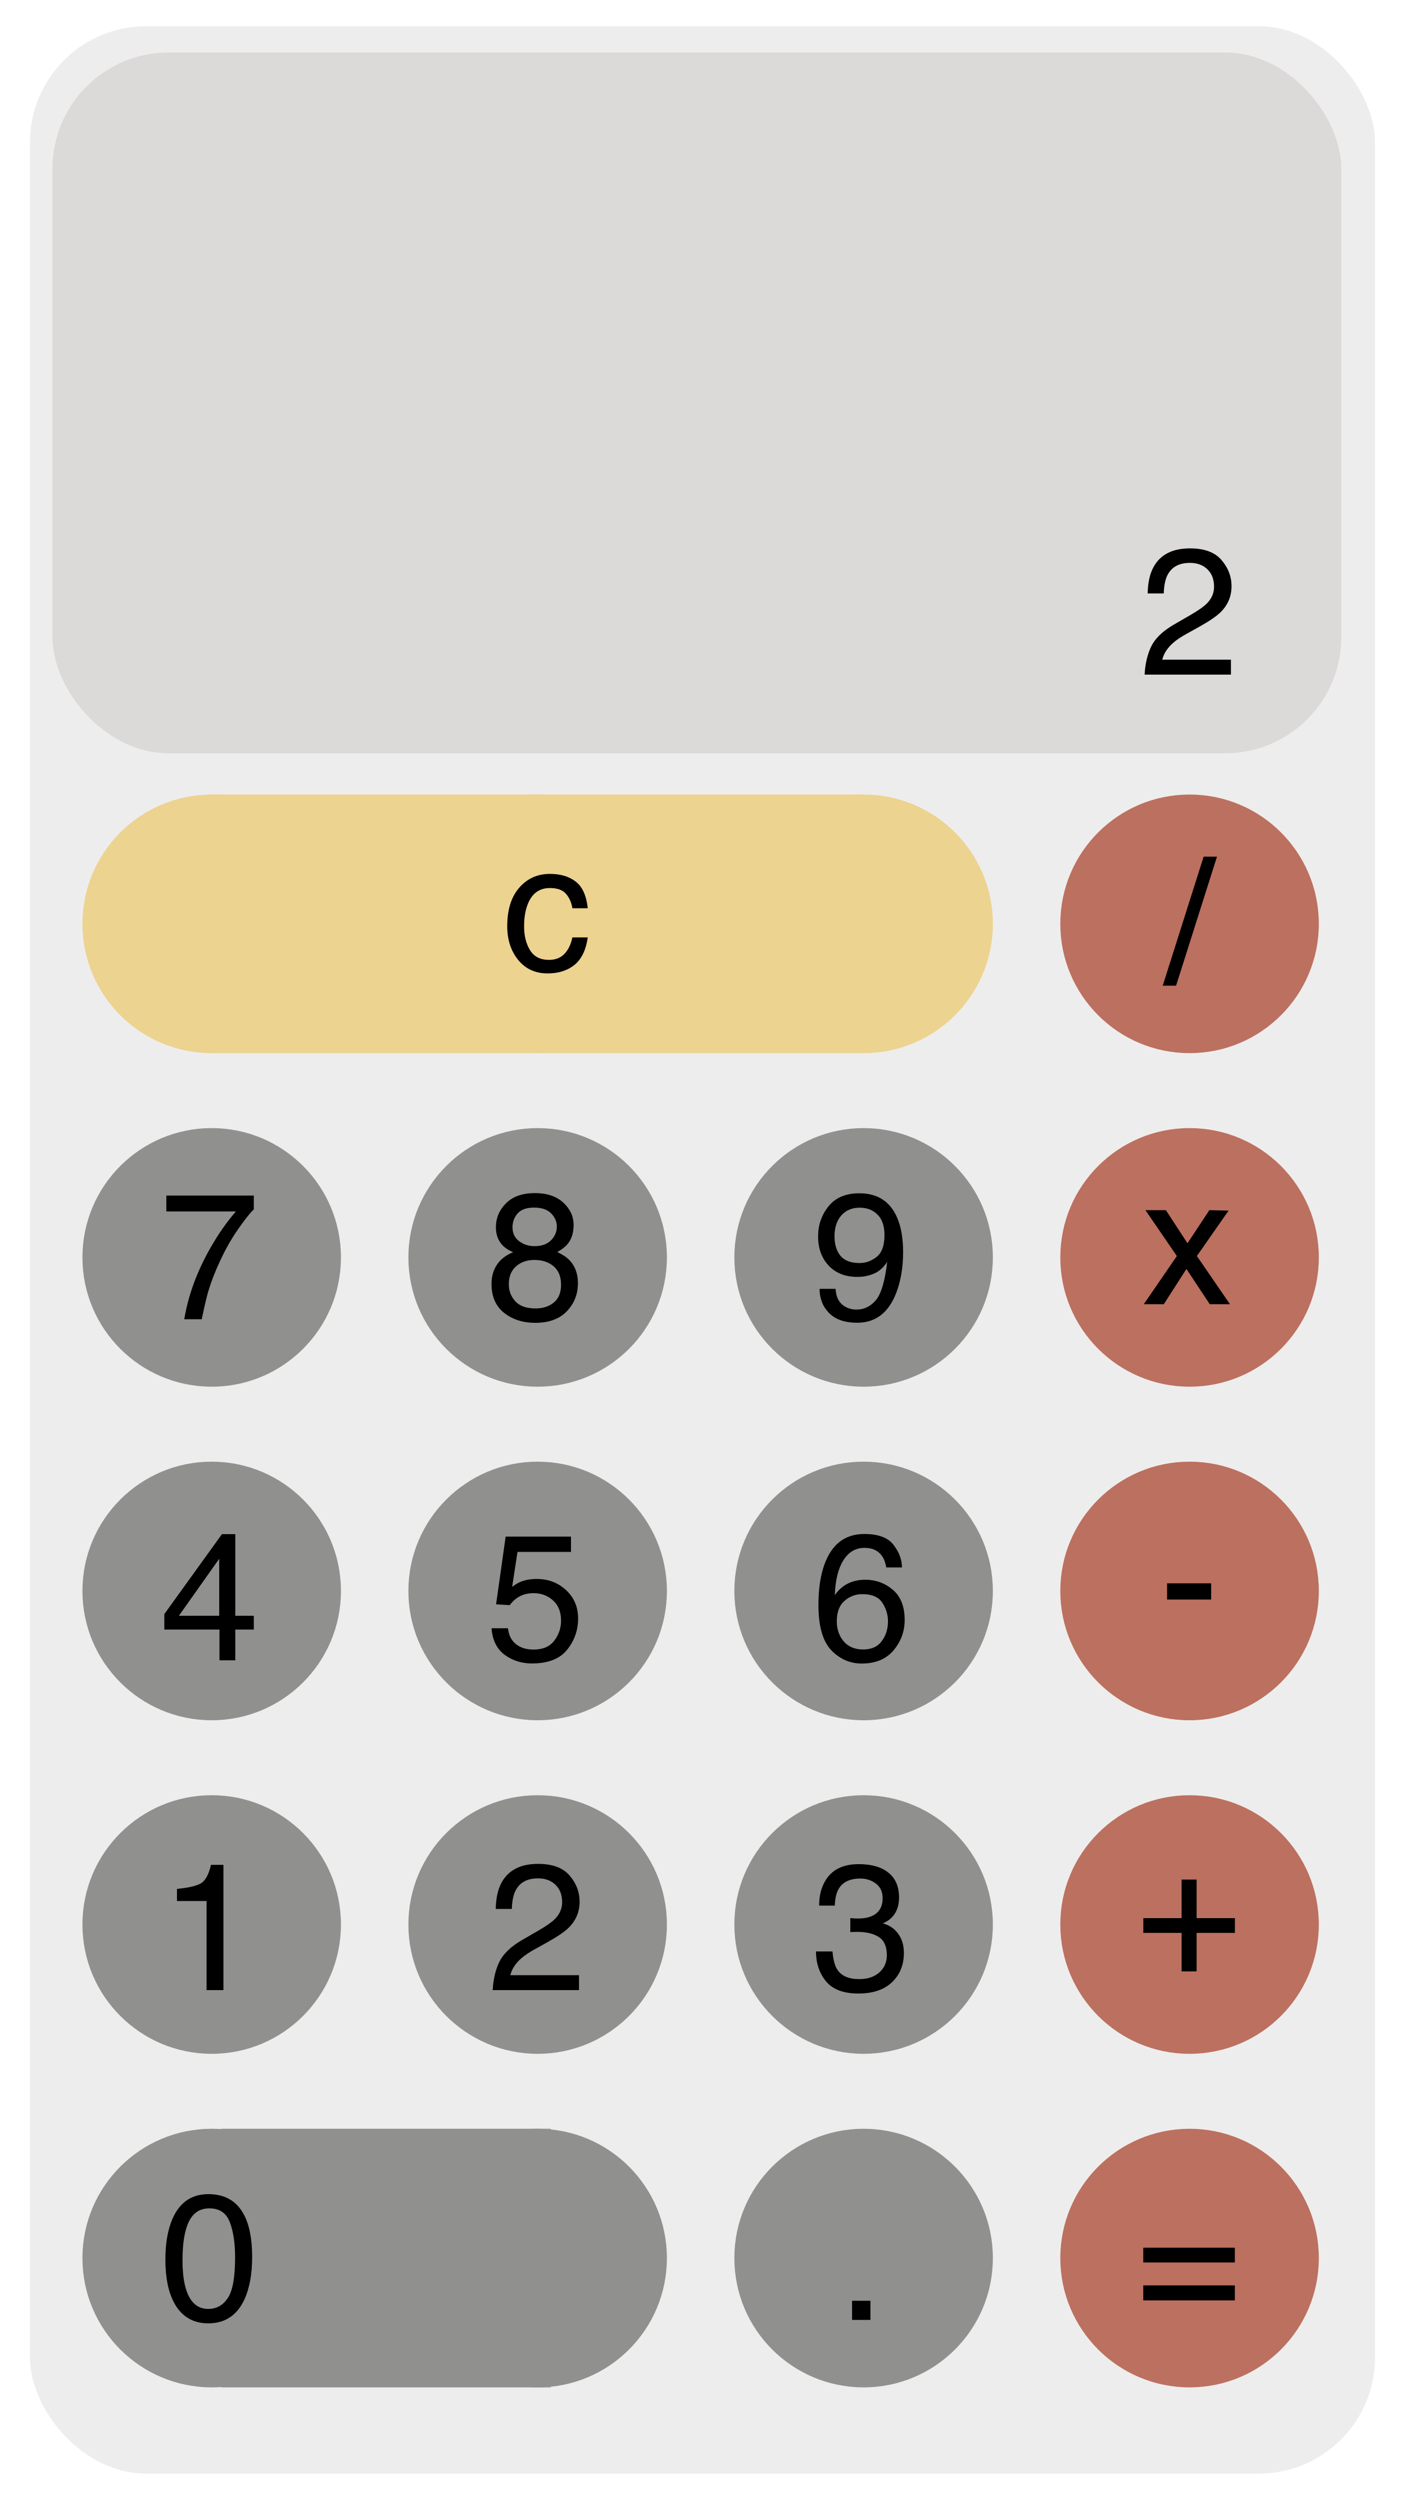 <svg width="375" height="667" viewBox="0 0 375 667" fill="none" xmlns="http://www.w3.org/2000/svg">
<rect width="375" height="667" fill="white"/>
<rect x="8" y="7" width="359" height="653" rx="31" fill="#EEEDED"/>
<rect x="14" y="14" width="344" height="187" rx="31" fill="#DCD9D9"/>
<circle cx="56.5" cy="335.5" r="34.5" fill="#90918F"/>
<circle cx="56.5" cy="424.5" r="34.5" fill="#90918F"/>
<circle cx="56.5" cy="513.5" r="34.5" fill="#90918F"/>
<circle cx="56.5" cy="602.5" r="34.5" fill="#90918F"/>
<circle cx="143.5" cy="602.5" r="34.5" fill="#90918F"/>
<rect x="59" y="568" width="88" height="69" fill="#90908F"/>
<circle cx="230.5" cy="602.5" r="34.5" fill="#90918F"/>
<circle cx="143.5" cy="513.5" r="34.5" fill="#90918F"/>
<circle cx="230.5" cy="513.5" r="34.5" fill="#90918F"/>
<circle cx="143.5" cy="424.5" r="34.5" fill="#90918F"/>
<circle cx="230.5" cy="424.5" r="34.5" fill="#90918F"/>
<circle cx="143.5" cy="335.5" r="34.5" fill="#90918F"/>
<circle cx="230.5" cy="335.5" r="34.5" fill="#90918F"/>
<circle cx="56.5" cy="246.5" r="34.5" fill="#EDD390"/>
<circle cx="143.5" cy="246.5" r="34.5" fill="#EDD390"/>
<circle cx="230.5" cy="246.5" r="34.5" fill="#EDD390"/>
<circle cx="317.5" cy="602.5" r="34.5" fill="#BC705F"/>
<circle cx="317.5" cy="513.5" r="34.5" fill="#BC705F"/>
<circle cx="317.5" cy="424.5" r="34.5" fill="#BC705F"/>
<circle cx="317.5" cy="335.5" r="34.5" fill="#BC705F"/>
<circle cx="317.5" cy="246.5" r="34.5" fill="#BC705F"/>
<path d="M47.234 507.234V504C50.281 503.703 52.406 503.211 53.609 502.523C54.812 501.82 55.711 500.172 56.305 497.578H59.633V531H55.133V507.234H47.234Z" fill="black"/>
<path d="M305.5 180C305.656 177.109 306.25 174.594 307.281 172.453C308.328 170.312 310.359 168.367 313.375 166.617L317.875 164.016C319.891 162.844 321.305 161.844 322.117 161.016C323.398 159.719 324.039 158.234 324.039 156.562C324.039 154.609 323.453 153.062 322.281 151.922C321.109 150.766 319.547 150.188 317.594 150.188C314.703 150.188 312.703 151.281 311.594 153.469C311 154.641 310.672 156.266 310.609 158.344H306.32C306.367 155.422 306.906 153.039 307.938 151.195C309.766 147.945 312.992 146.32 317.617 146.32C321.461 146.32 324.266 147.359 326.031 149.438C327.812 151.516 328.703 153.828 328.703 156.375C328.703 159.062 327.758 161.359 325.867 163.266C324.773 164.375 322.812 165.719 319.984 167.297L316.773 169.078C315.242 169.922 314.039 170.727 313.164 171.492C311.602 172.852 310.617 174.359 310.211 176.016H328.539V180H305.5Z" fill="black"/>
<path d="M229.109 531.914C225.141 531.914 222.258 530.828 220.461 528.656C218.68 526.469 217.789 523.812 217.789 520.688H222.195C222.383 522.859 222.789 524.438 223.414 525.422C224.508 527.188 226.484 528.07 229.344 528.07C231.562 528.07 233.344 527.477 234.688 526.289C236.031 525.102 236.703 523.57 236.703 521.695C236.703 519.383 235.992 517.766 234.57 516.844C233.164 515.922 231.203 515.461 228.688 515.461C228.406 515.461 228.117 515.469 227.82 515.484C227.539 515.484 227.25 515.492 226.953 515.508V511.781C227.391 511.828 227.758 511.859 228.055 511.875C228.352 511.891 228.672 511.898 229.016 511.898C230.594 511.898 231.891 511.648 232.906 511.148C234.688 510.273 235.578 508.711 235.578 506.461C235.578 504.789 234.984 503.5 233.797 502.594C232.609 501.688 231.227 501.234 229.648 501.234C226.836 501.234 224.891 502.172 223.812 504.047C223.219 505.078 222.883 506.547 222.805 508.453H218.633C218.633 505.953 219.133 503.828 220.133 502.078C221.852 498.953 224.875 497.391 229.203 497.391C232.625 497.391 235.273 498.156 237.148 499.688C239.023 501.203 239.961 503.406 239.961 506.297C239.961 508.359 239.406 510.031 238.297 511.312C237.609 512.109 236.719 512.734 235.625 513.188C237.391 513.672 238.766 514.609 239.75 516C240.75 517.375 241.25 519.062 241.25 521.062C241.25 524.266 240.195 526.875 238.086 528.891C235.977 530.906 232.984 531.914 229.109 531.914Z" fill="black"/>
<path d="M131.5 531C131.656 528.109 132.25 525.594 133.281 523.453C134.328 521.312 136.359 519.367 139.375 517.617L143.875 515.016C145.891 513.844 147.305 512.844 148.117 512.016C149.398 510.719 150.039 509.234 150.039 507.562C150.039 505.609 149.453 504.062 148.281 502.922C147.109 501.766 145.547 501.188 143.594 501.188C140.703 501.188 138.703 502.281 137.594 504.469C137 505.641 136.672 507.266 136.609 509.344H132.32C132.367 506.422 132.906 504.039 133.938 502.195C135.766 498.945 138.992 497.32 143.617 497.32C147.461 497.32 150.266 498.359 152.031 500.438C153.812 502.516 154.703 504.828 154.703 507.375C154.703 510.062 153.758 512.359 151.867 514.266C150.773 515.375 148.812 516.719 145.984 518.297L142.773 520.078C141.242 520.922 140.039 521.727 139.164 522.492C137.602 523.852 136.617 525.359 136.211 527.016H154.539V531H131.5Z" fill="black"/>
<path d="M305.156 515.734V511.797H315.375V501.508H319.383V511.797H329.602V515.734H319.383V526H315.375V515.734H305.156Z" fill="black"/>
<path d="M305.719 322.898H311.18L316.945 331.734L322.781 322.898L327.914 323.016L319.453 335.133L328.289 348H322.898L316.664 338.578L310.617 348H305.273L314.109 335.133L305.719 322.898Z" fill="black"/>
<path d="M321.258 228.57H324.82L313.898 263H310.336L321.258 228.57Z" fill="black"/>
<path d="M55.625 585.438C59.969 585.438 63.109 587.227 65.047 590.805C66.547 593.57 67.297 597.359 67.297 602.172C67.297 606.734 66.617 610.508 65.258 613.492C63.289 617.773 60.07 619.914 55.602 619.914C51.57 619.914 48.57 618.164 46.602 614.664C44.961 611.742 44.141 607.82 44.141 602.898C44.141 599.086 44.633 595.812 45.617 593.078C47.461 587.984 50.797 585.438 55.625 585.438ZM55.578 616.07C57.766 616.07 59.508 615.102 60.805 613.164C62.102 611.227 62.75 607.617 62.75 602.336C62.75 598.523 62.281 595.391 61.344 592.938C60.406 590.469 58.586 589.234 55.883 589.234C53.398 589.234 51.578 590.406 50.422 592.75C49.281 595.078 48.711 598.516 48.711 603.062C48.711 606.484 49.078 609.234 49.812 611.312C50.938 614.484 52.859 616.07 55.578 616.07Z" fill="black"/>
<path d="M329.586 599.734V603.672H305.141V599.734H329.586ZM329.586 609.789V613.797H305.141V609.789H329.586Z" fill="black"/>
<path d="M227.422 613.891H232.32V619H227.422V613.891Z" fill="black"/>
<path d="M58.508 431.117V415.906L47.75 431.117H58.508ZM58.578 443V434.797H43.859V430.672L59.234 409.344H62.797V431.117H67.742V434.797H62.797V443H58.578Z" fill="black"/>
<path d="M135.57 434.445C135.852 436.852 136.969 438.516 138.922 439.438C139.922 439.906 141.078 440.141 142.391 440.141C144.891 440.141 146.742 439.344 147.945 437.75C149.148 436.156 149.75 434.391 149.75 432.453C149.75 430.109 149.031 428.297 147.594 427.016C146.172 425.734 144.461 425.094 142.461 425.094C141.008 425.094 139.758 425.375 138.711 425.938C137.68 426.5 136.797 427.281 136.062 428.281L132.406 428.07L134.961 410H152.398V414.078H138.125L136.695 423.406C137.477 422.812 138.219 422.367 138.922 422.07C140.172 421.555 141.617 421.297 143.258 421.297C146.336 421.297 148.945 422.289 151.086 424.273C153.227 426.258 154.297 428.773 154.297 431.82C154.297 434.992 153.312 437.789 151.344 440.211C149.391 442.633 146.266 443.844 141.969 443.844C139.234 443.844 136.812 443.078 134.703 441.547C132.609 440 131.438 437.633 131.188 434.445H135.57Z" fill="black"/>
<path d="M230.68 409.297C234.43 409.297 237.039 410.273 238.508 412.227C239.992 414.164 240.734 416.164 240.734 418.227H236.562C236.312 416.898 235.914 415.859 235.367 415.109C234.352 413.703 232.812 413 230.75 413C228.391 413 226.516 414.094 225.125 416.281C223.734 418.453 222.961 421.57 222.805 425.633C223.773 424.211 224.992 423.148 226.461 422.445C227.805 421.82 229.305 421.508 230.961 421.508C233.773 421.508 236.227 422.406 238.32 424.203C240.414 426 241.461 428.68 241.461 432.242C241.461 435.289 240.469 437.992 238.484 440.352C236.5 442.695 233.672 443.867 230 443.867C226.859 443.867 224.148 442.68 221.867 440.305C219.586 437.914 218.445 433.898 218.445 428.258C218.445 424.086 218.953 420.547 219.969 417.641C221.922 412.078 225.492 409.297 230.68 409.297ZM230.375 440.117C232.594 440.117 234.25 439.375 235.344 437.891C236.453 436.391 237.008 434.625 237.008 432.594C237.008 430.875 236.516 429.242 235.531 427.695C234.547 426.133 232.758 425.352 230.164 425.352C228.352 425.352 226.758 425.953 225.383 427.156C224.023 428.359 223.344 430.172 223.344 432.594C223.344 434.719 223.961 436.508 225.195 437.961C226.445 439.398 228.172 440.117 230.375 440.117Z" fill="black"/>
<path d="M311.5 422.461H323.266V426.797H311.5V422.461Z" fill="black"/>
<path d="M67.742 319V322.68C66.664 323.727 65.227 325.547 63.43 328.141C61.648 330.734 60.07 333.531 58.695 336.531C57.336 339.453 56.305 342.117 55.602 344.523C55.148 346.07 54.562 348.562 53.844 352H49.18C50.242 345.594 52.586 339.219 56.211 332.875C58.352 329.156 60.602 325.945 62.961 323.242H44.398V319H67.742Z" fill="black"/>
<path d="M142.695 332.5C144.555 332.5 146.008 331.984 147.055 330.953C148.102 329.906 148.625 328.664 148.625 327.227C148.625 325.977 148.125 324.828 147.125 323.781C146.125 322.734 144.602 322.211 142.555 322.211C140.523 322.211 139.055 322.734 138.148 323.781C137.242 324.828 136.789 326.055 136.789 327.461C136.789 329.039 137.375 330.273 138.547 331.164C139.719 332.055 141.102 332.5 142.695 332.5ZM142.953 349.117C144.906 349.117 146.523 348.594 147.805 347.547C149.102 346.484 149.75 344.906 149.75 342.812C149.75 340.641 149.086 338.992 147.758 337.867C146.43 336.742 144.727 336.18 142.648 336.18C140.633 336.18 138.984 336.758 137.703 337.914C136.438 339.055 135.805 340.641 135.805 342.672C135.805 344.422 136.383 345.938 137.539 347.219C138.711 348.484 140.516 349.117 142.953 349.117ZM136.953 334.117C135.781 333.617 134.867 333.031 134.211 332.359C132.977 331.109 132.359 329.484 132.359 327.484C132.359 324.984 133.266 322.836 135.078 321.039C136.891 319.242 139.461 318.344 142.789 318.344C146.008 318.344 148.531 319.195 150.359 320.898C152.188 322.586 153.102 324.562 153.102 326.828C153.102 328.922 152.57 330.617 151.508 331.914C150.914 332.648 149.992 333.367 148.742 334.07C150.133 334.711 151.227 335.445 152.023 336.273C153.508 337.836 154.25 339.867 154.25 342.367C154.25 345.32 153.258 347.828 151.273 349.891C149.289 351.938 146.484 352.961 142.859 352.961C139.594 352.961 136.828 352.078 134.562 350.312C132.312 348.531 131.188 345.953 131.188 342.578C131.188 340.594 131.672 338.883 132.641 337.445C133.609 335.992 135.047 334.883 136.953 334.117Z" fill="black"/>
<path d="M223.016 343.891C223.141 346.219 224.039 347.828 225.711 348.719C226.57 349.188 227.539 349.422 228.617 349.422C230.633 349.422 232.352 348.586 233.773 346.914C235.195 345.227 236.203 341.812 236.797 336.672C235.859 338.156 234.695 339.203 233.305 339.812C231.93 340.406 230.445 340.703 228.852 340.703C225.617 340.703 223.055 339.695 221.164 337.68C219.289 335.664 218.352 333.07 218.352 329.898C218.352 326.852 219.281 324.172 221.141 321.859C223 319.547 225.742 318.391 229.367 318.391C234.258 318.391 237.633 320.594 239.492 325C240.523 327.422 241.039 330.453 241.039 334.094C241.039 338.203 240.422 341.844 239.188 345.016C237.141 350.297 233.672 352.938 228.781 352.938C225.5 352.938 223.008 352.078 221.305 350.359C219.602 348.641 218.75 346.484 218.75 343.891H223.016ZM229.414 337C231.086 337 232.609 336.453 233.984 335.359C235.375 334.25 236.07 332.32 236.07 329.57C236.07 327.102 235.445 325.266 234.195 324.062C232.961 322.844 231.383 322.234 229.461 322.234C227.398 322.234 225.758 322.93 224.539 324.32C223.336 325.695 222.734 327.539 222.734 329.852C222.734 332.039 223.266 333.781 224.328 335.078C225.391 336.359 227.086 337 229.414 337Z" fill="black"/>
<rect x="56" y="212" width="174" height="69" fill="#EDD390"/>
<path d="M146.773 233.172C149.602 233.172 151.898 233.859 153.664 235.234C155.445 236.609 156.516 238.977 156.875 242.336H152.773C152.523 240.789 151.953 239.508 151.062 238.492C150.172 237.461 148.742 236.945 146.773 236.945C144.086 236.945 142.164 238.258 141.008 240.883C140.258 242.586 139.883 244.688 139.883 247.188C139.883 249.703 140.414 251.82 141.477 253.539C142.539 255.258 144.211 256.117 146.492 256.117C148.242 256.117 149.625 255.586 150.641 254.523C151.672 253.445 152.383 251.977 152.773 250.117H156.875C156.406 253.445 155.234 255.883 153.359 257.43C151.484 258.961 149.086 259.727 146.164 259.727C142.883 259.727 140.266 258.531 138.312 256.141C136.359 253.734 135.383 250.734 135.383 247.141C135.383 242.734 136.453 239.305 138.594 236.852C140.734 234.398 143.461 233.172 146.773 233.172Z" fill="black"/>
</svg>
